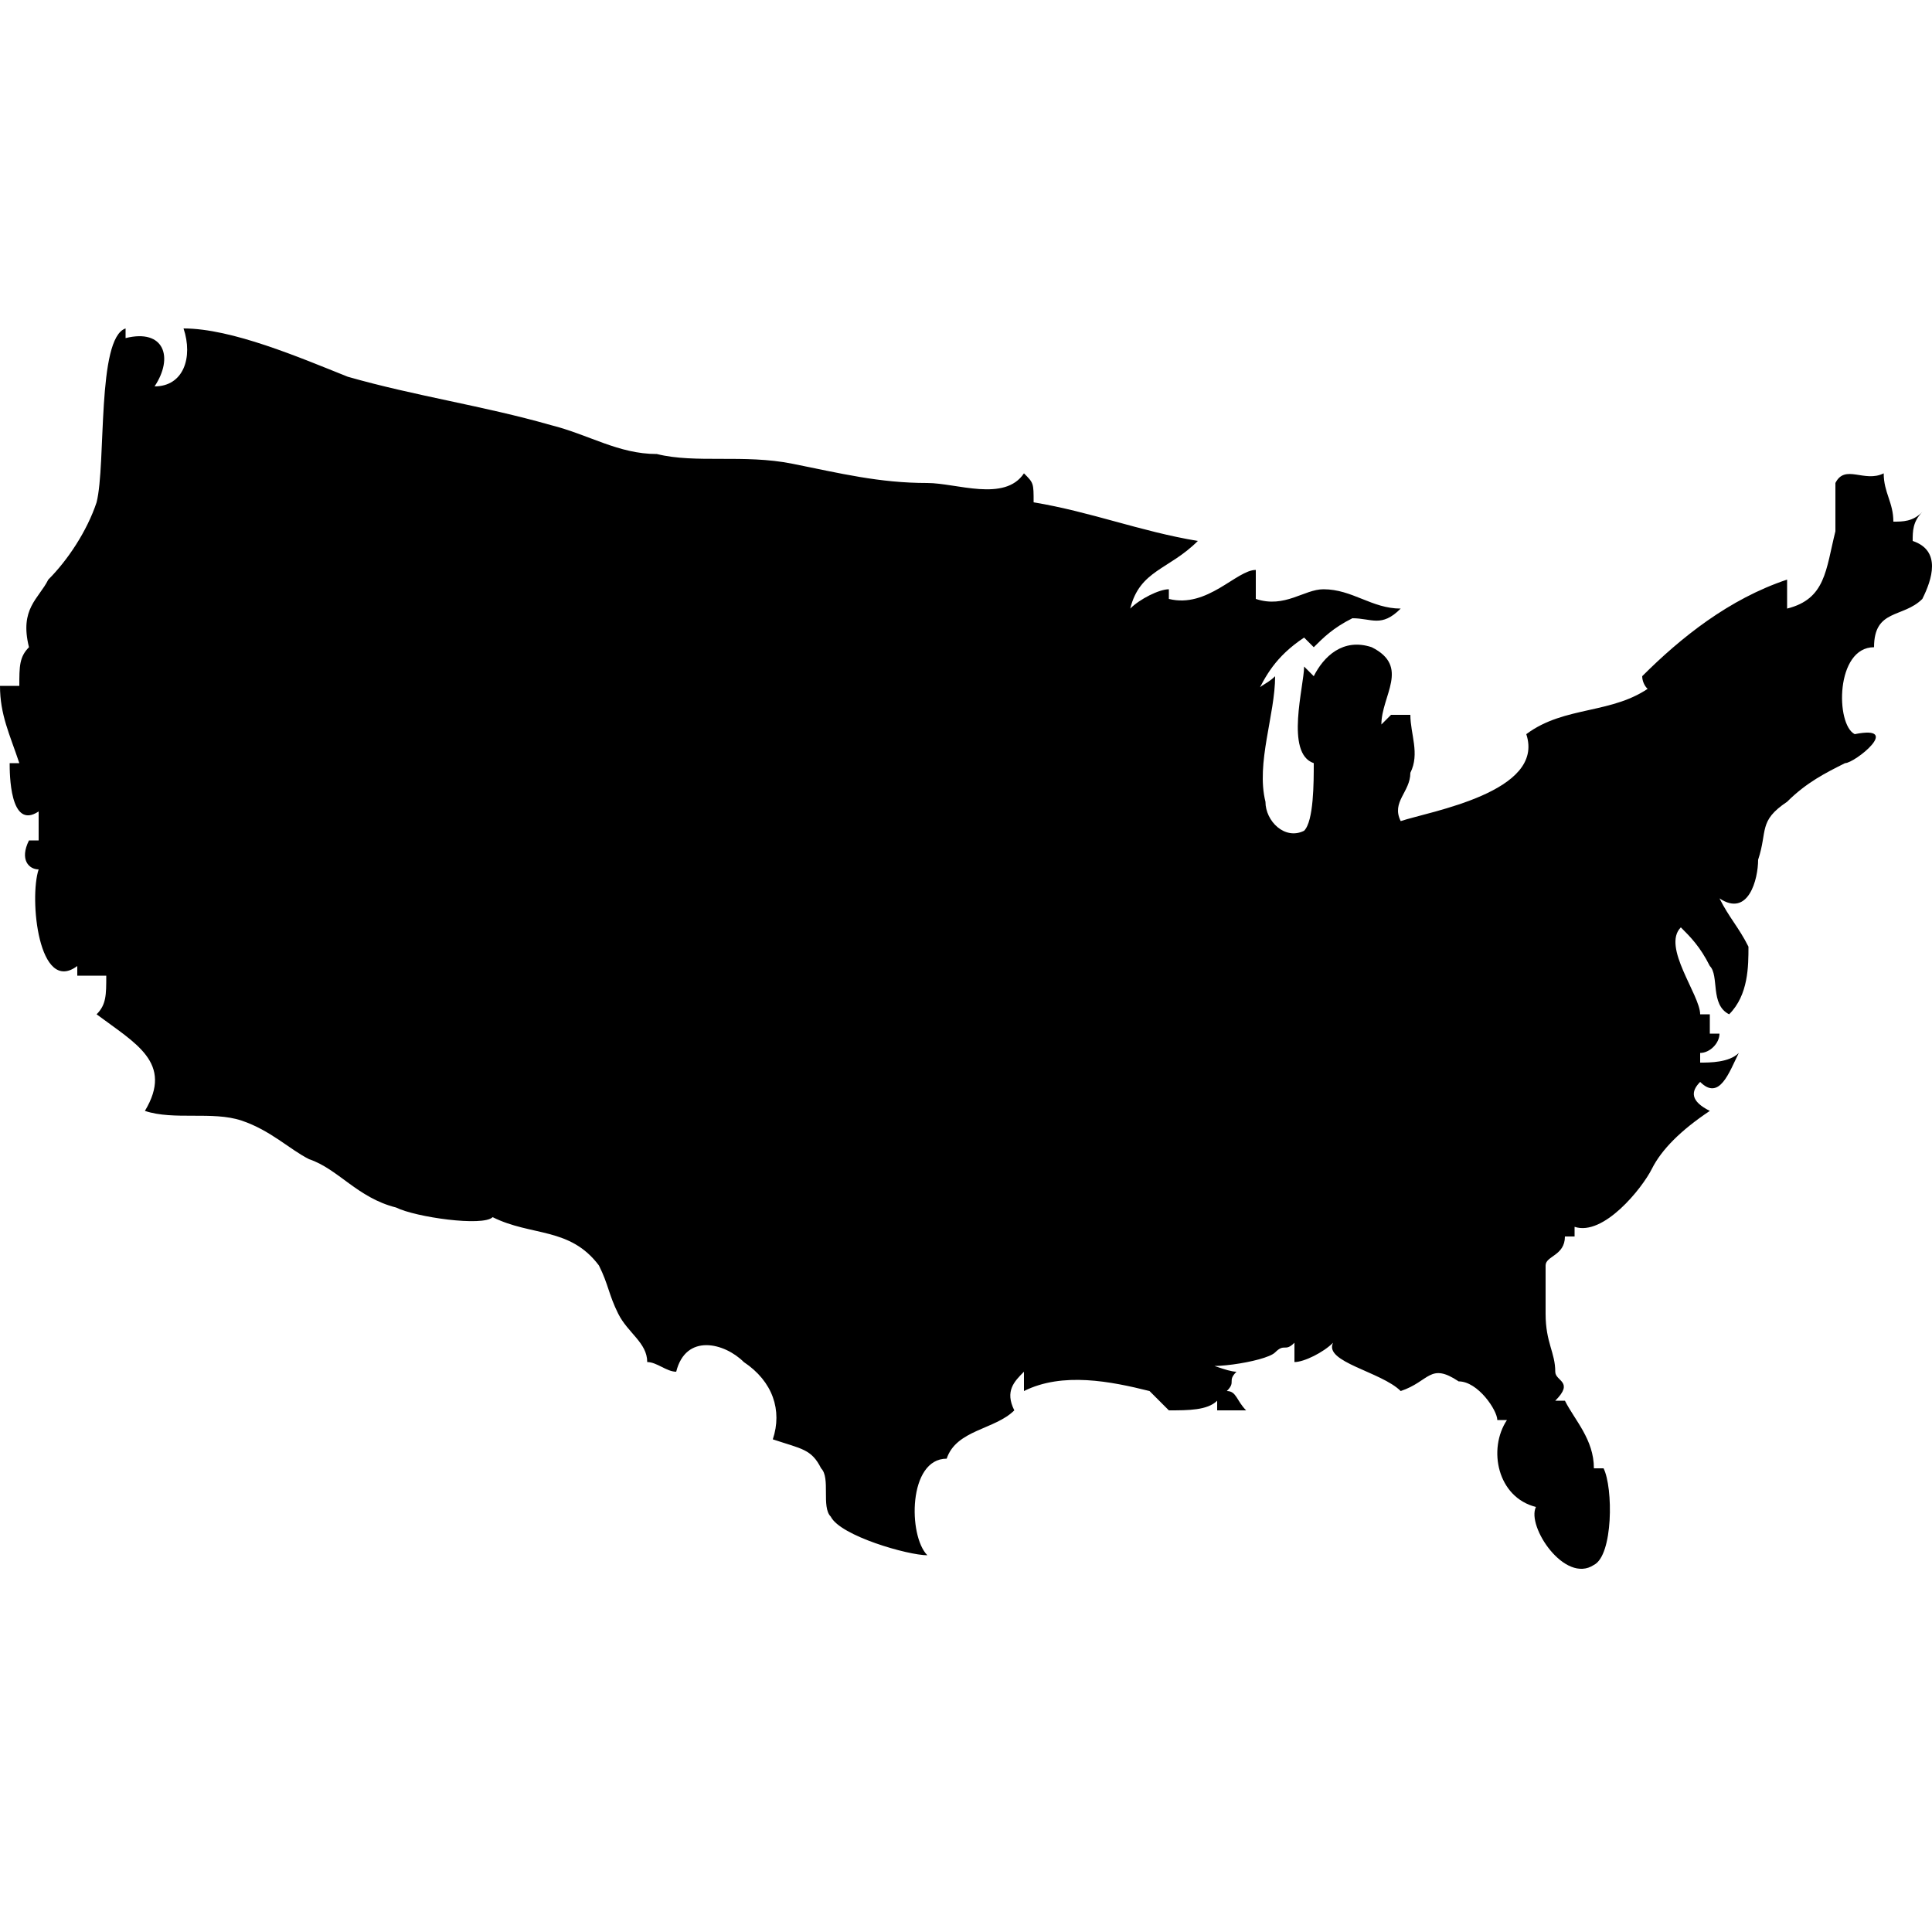 <?xml version="1.0" encoding="utf-8"?>
<!-- Generator: Adobe Illustrator 21.0.2, SVG Export Plug-In . SVG Version: 6.00 Build 0)  -->
<svg version="1.1" xmlns="http://www.w3.org/2000/svg" xmlns:xlink="http://www.w3.org/1999/xlink" x="0px" y="0px"
	 viewBox="0 0 20 20" style="enable-background:new 0 0 20 20;" xml:space="preserve">
<style type="text/css">
	.st0{fill:#FFFFFF;}
	.st1{clip-path:url(#SVGID_2_);}
	.st2{clip-path:url(#SVGID_4_);}
	.st3{clip-path:url(#SVGID_6_);}
	.st4{clip-path:url(#SVGID_8_);fill-rule:evenodd;clip-rule:evenodd;fill:#121111;}
	.st5{clip-path:url(#SVGID_10_);fill-rule:evenodd;clip-rule:evenodd;}
</style>
<g id="Слой_1">
	<g>
		<path d="M0.4,8.4C0.1,8.6,0.1,8,0.1,7.9c0,0,0,0,0.1,0C0.1,7.6,0,7.4,0,7.1c0.1,0,0.2,0,0.2,0c0-0.2,0-0.3,0.1-0.4
			C0.2,6.3,0.4,6.2,0.5,6C0.7,5.8,0.9,5.5,1,5.2c0.1-0.4,0-1.7,0.3-1.8c0,0,0,0.1,0,0.1c0.4-0.1,0.5,0.2,0.3,0.5
			C1.9,4,2,3.7,1.9,3.4c0.5,0,1.2,0.3,1.7,0.5c0.7,0.2,1.4,0.3,2.1,0.5c0.4,0.1,0.7,0.3,1.1,0.3c0.4,0.1,0.9,0,1.4,0.1
			C8.7,4.9,9.1,5,9.6,5c0.3,0,0.8,0.2,1-0.1C10.7,5,10.7,5,10.7,5.2c0.6,0.1,1.1,0.3,1.7,0.4c-0.3,0.3-0.6,0.3-0.7,0.7
			c0.1-0.1,0.3-0.2,0.4-0.2c0,0,0,0.1,0,0.1c0.4,0.1,0.7-0.3,0.9-0.3C13,6,13,6.1,13,6.2c0.3,0.1,0.5-0.1,0.7-0.1
			c0.3,0,0.5,0.2,0.8,0.2c-0.2,0.2-0.3,0.1-0.5,0.1c-0.2,0.1-0.3,0.2-0.4,0.3c0,0-0.1-0.1-0.1-0.1C13.2,6.8,13.1,7,13,7.2
			c0-0.1,0.1-0.1,0.2-0.2c0,0.4-0.2,0.9-0.1,1.3c0,0.2,0.2,0.4,0.4,0.3c0.1-0.1,0.1-0.5,0.1-0.7c-0.3-0.1-0.1-0.8-0.1-1
			c0,0,0.1,0.1,0.1,0.1c0.1-0.2,0.3-0.4,0.6-0.3c0.4,0.2,0.1,0.5,0.1,0.8c0,0,0.1-0.1,0.1-0.1c0,0,0.1,0,0.2,0c0,0.2,0.1,0.4,0,0.6
			c0,0.2-0.2,0.3-0.1,0.5c0.3-0.1,1.5-0.3,1.3-0.9c0.4-0.3,0.9-0.2,1.3-0.5C17.1,7.2,17,7.1,17,7c0.4-0.4,0.9-0.8,1.5-1
			c0,0.1,0,0.2,0,0.3c0.4-0.1,0.4-0.4,0.5-0.8c0,0,0-0.4,0-0.5c0.1-0.2,0.3,0,0.5-0.1c0,0.2,0.1,0.3,0.1,0.5c0.1,0,0.2,0,0.3-0.1
			c-0.1,0.1-0.1,0.2-0.1,0.3C20.1,5.7,20,6,19.9,6.2c-0.2,0.2-0.5,0.1-0.5,0.5c-0.4,0-0.4,0.8-0.2,0.9c0.5-0.1,0,0.3-0.1,0.3
			c-0.2,0.1-0.4,0.2-0.6,0.4c-0.3,0.2-0.2,0.3-0.3,0.6c0,0.2-0.1,0.6-0.4,0.4c0.1,0.2,0.2,0.3,0.3,0.5c0,0.2,0,0.5-0.2,0.7
			c-0.2-0.1-0.1-0.4-0.2-0.5c-0.1-0.2-0.2-0.3-0.3-0.4c-0.2,0.2,0.2,0.7,0.2,0.9c0,0,0.1,0,0.1,0c0,0.1,0,0.2,0,0.2c0,0,0.1,0,0.1,0
			c0,0.1-0.1,0.2-0.2,0.2c0,0,0,0.1,0,0.1c0.1,0,0.3,0,0.4-0.1c-0.1,0.2-0.2,0.5-0.4,0.3c-0.1,0.1-0.1,0.2,0.1,0.3
			c-0.3,0.2-0.5,0.4-0.6,0.6c-0.1,0.2-0.5,0.7-0.8,0.6c0,0.1,0,0.1,0,0.1c0,0-0.1,0-0.1,0c0,0.2-0.2,0.2-0.2,0.3c0,0.1,0,0.4,0,0.5
			c0,0.3,0.1,0.4,0.1,0.6c0,0.1,0.2,0.1,0,0.3c0,0,0.1,0,0.1,0c0.1,0.2,0.3,0.4,0.3,0.7c0,0,0.1,0,0.1,0c0.1,0.2,0.1,0.9-0.1,1
			c-0.3,0.2-0.7-0.4-0.6-0.6c-0.4-0.1-0.5-0.6-0.3-0.9c0,0-0.1,0-0.1,0c0-0.1-0.2-0.4-0.4-0.4c-0.3-0.2-0.3,0-0.6,0.1
			c-0.2-0.2-0.8-0.3-0.7-0.5c-0.1,0.1-0.3,0.2-0.4,0.2c0-0.1,0-0.1,0-0.2c-0.1,0.1-0.1,0-0.2,0.1c-0.1,0.1-0.8,0.2-0.8,0.1
			c0.1,0,0.3,0.1,0.4,0.1c-0.1,0.1,0,0.1-0.1,0.2c0.1,0,0.1,0.1,0.2,0.2c-0.1,0-0.2,0-0.3,0c0,0,0-0.1,0-0.1
			c-0.1,0.1-0.3,0.1-0.5,0.1c-0.1-0.1-0.1-0.1-0.2-0.2c-0.4-0.1-0.9-0.2-1.3,0c0-0.1,0-0.1,0-0.2c-0.1,0.1-0.2,0.2-0.1,0.4
			c-0.2,0.2-0.6,0.2-0.7,0.5c-0.4,0-0.4,0.8-0.2,1c-0.2,0-0.9-0.2-1-0.4c-0.1-0.1,0-0.4-0.1-0.5c-0.1-0.2-0.2-0.2-0.5-0.3
			c0.1-0.3,0-0.6-0.3-0.8c-0.2-0.2-0.6-0.3-0.7,0.1c-0.1,0-0.2-0.1-0.3-0.1c0-0.2-0.2-0.3-0.3-0.5c-0.1-0.2-0.1-0.3-0.2-0.5
			c-0.3-0.4-0.7-0.3-1.1-0.5c-0.1,0.1-0.8,0-1-0.1c-0.4-0.1-0.6-0.4-0.9-0.5c-0.2-0.1-0.4-0.3-0.7-0.4c-0.3-0.1-0.7,0-1-0.1
			c0.3-0.5-0.1-0.7-0.5-1c0.1-0.1,0.1-0.2,0.1-0.4c-0.1,0-0.2,0-0.3,0c0,0,0-0.1,0-0.1C0.4,10.3,0.3,9.3,0.4,9
			C0.3,9,0.2,8.9,0.3,8.7c0,0,0.1,0,0.1,0C0.4,8.6,0.4,8.5,0.4,8.4c0,0.1,0,0.1,0,0.2"/>
	</g>
</g>
<g id="Слой_2">
</g>
<g id="Слой_3">
</g>
</svg>
